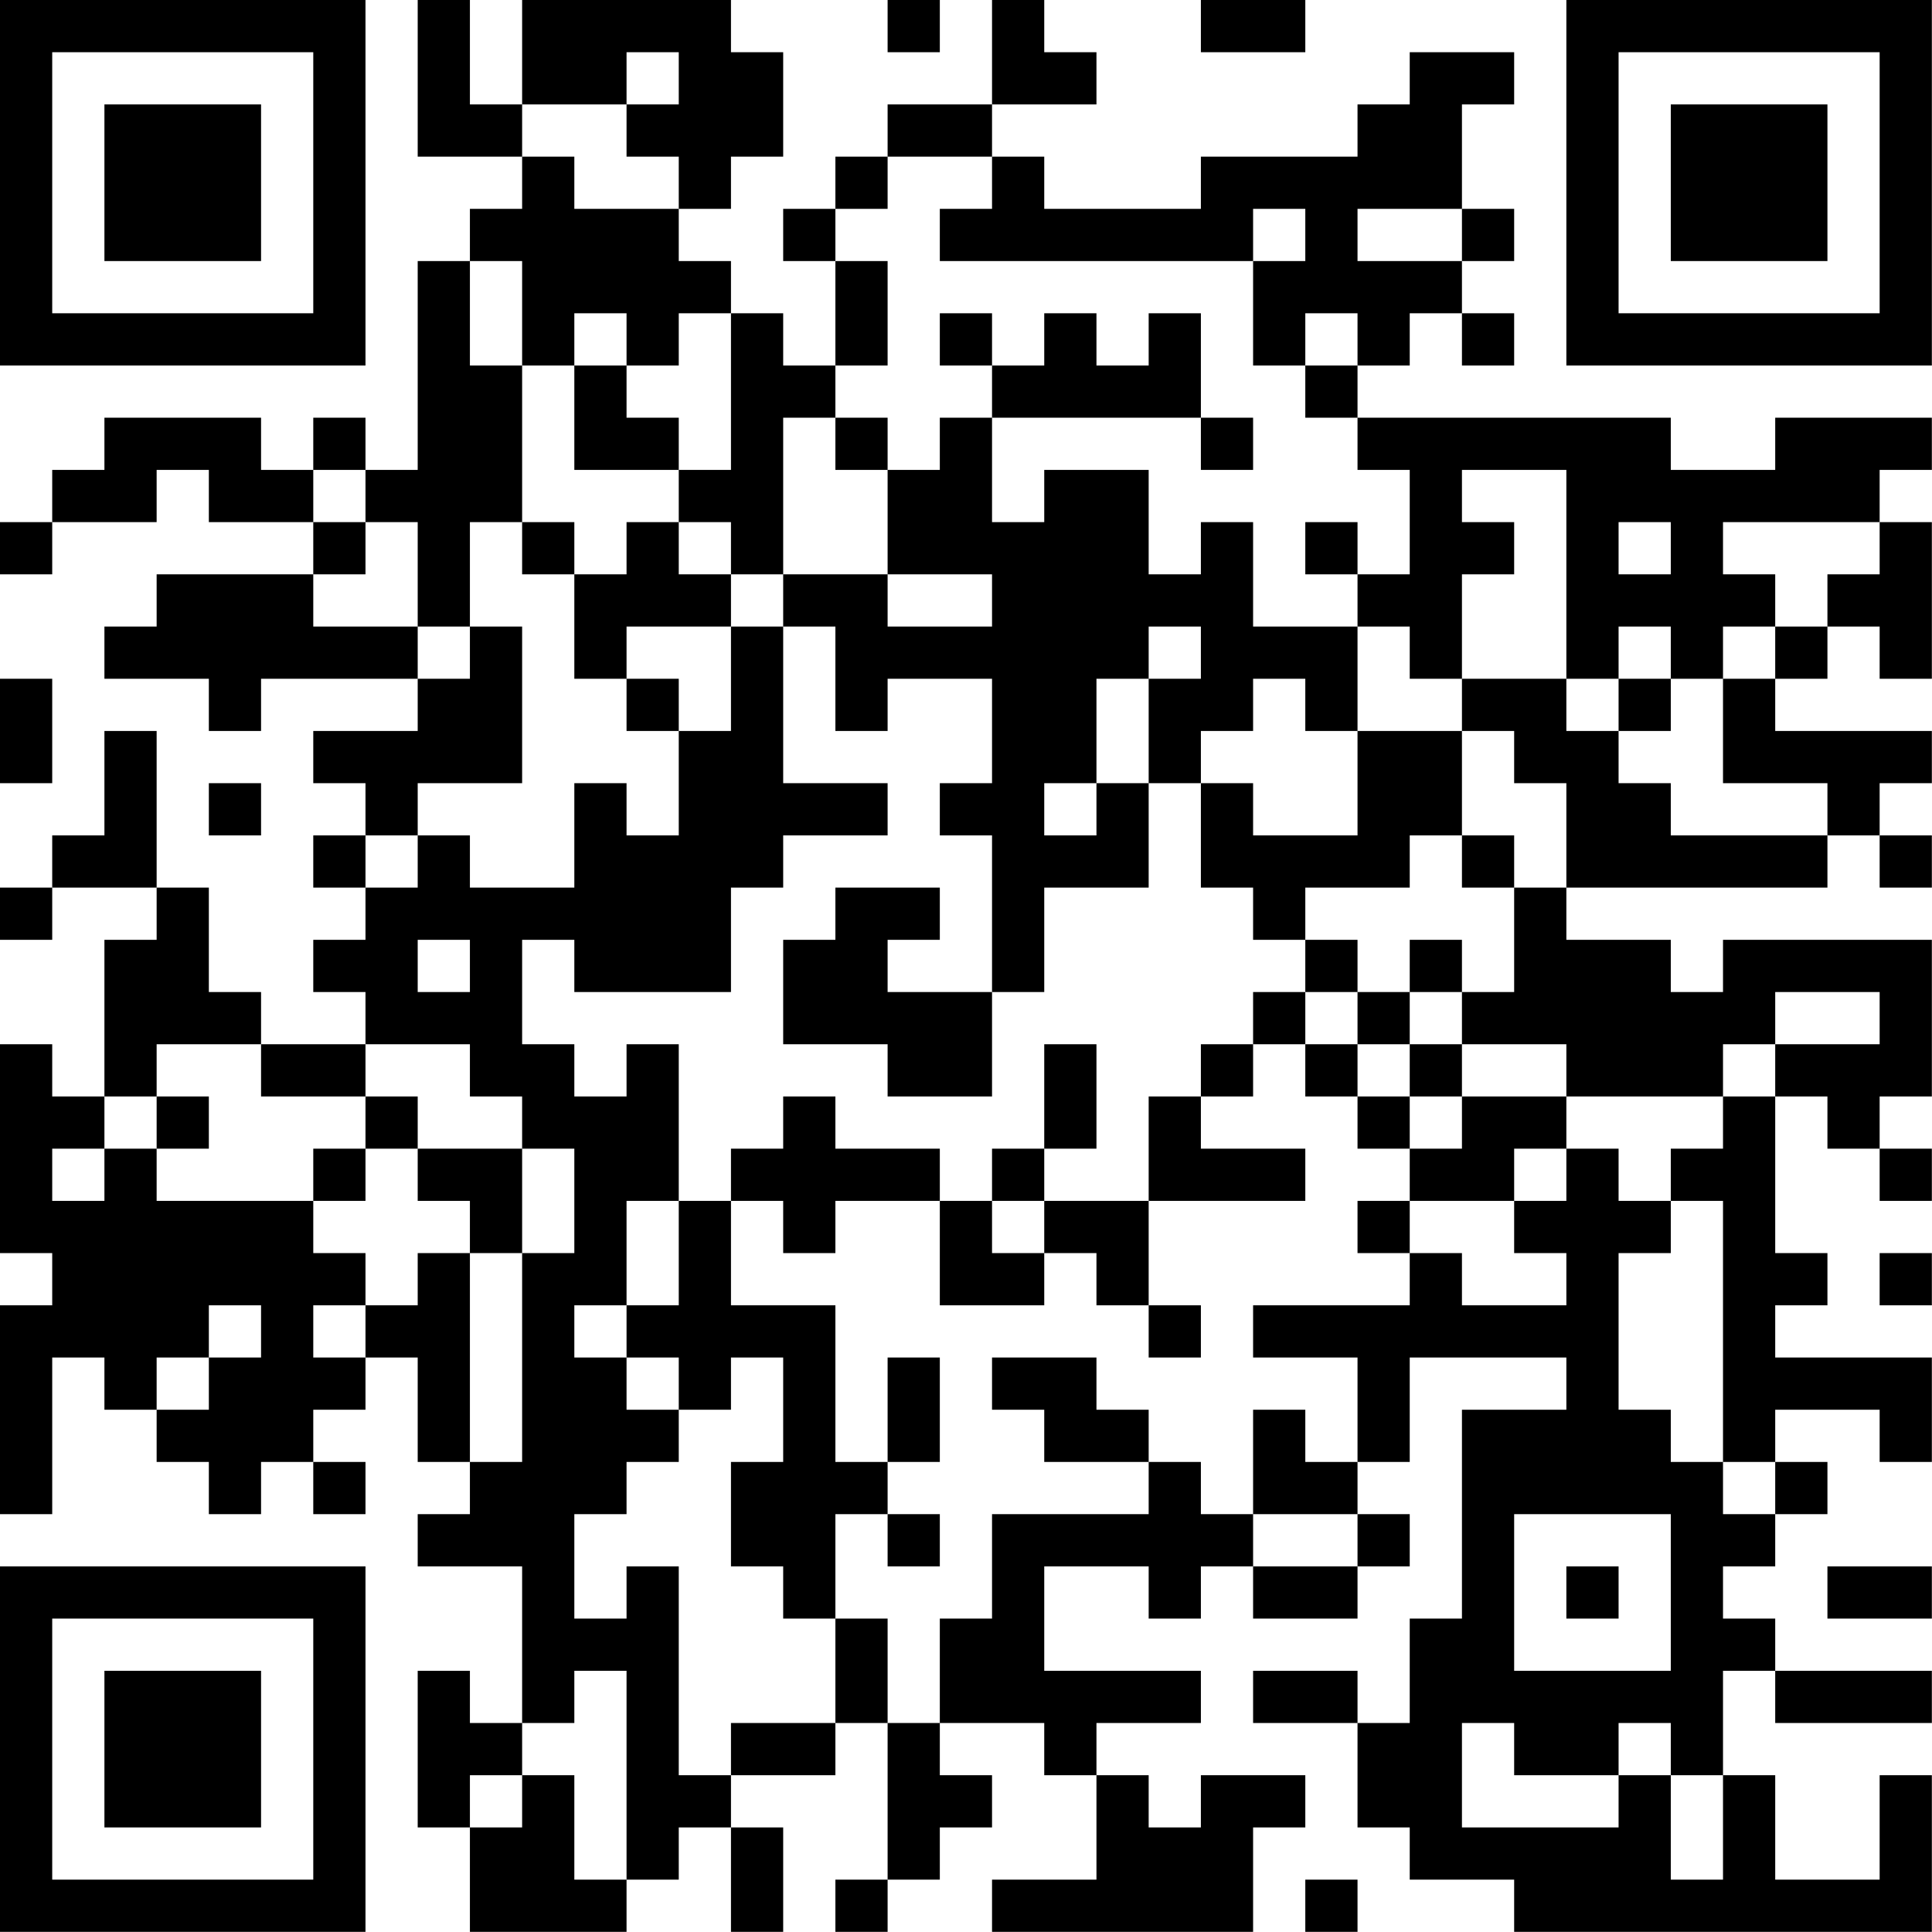 <?xml version="1.0" encoding="UTF-8"?>
<svg xmlns="http://www.w3.org/2000/svg" version="1.1" width="200" height="200" viewBox="0 0 200 200"><rect x="0" y="0" width="200" height="200" fill="#ffffff"/><g transform="scale(5.405)"><g transform="translate(0,0)"><path fill-rule="evenodd" d="M8 0L8 3L10 3L10 4L9 4L9 5L8 5L8 9L7 9L7 8L6 8L6 9L5 9L5 8L2 8L2 9L1 9L1 10L0 10L0 11L1 11L1 10L3 10L3 9L4 9L4 10L6 10L6 11L3 11L3 12L2 12L2 13L4 13L4 14L5 14L5 13L8 13L8 14L6 14L6 15L7 15L7 16L6 16L6 17L7 17L7 18L6 18L6 19L7 19L7 20L5 20L5 19L4 19L4 17L3 17L3 14L2 14L2 16L1 16L1 17L0 17L0 18L1 18L1 17L3 17L3 18L2 18L2 21L1 21L1 20L0 20L0 24L1 24L1 25L0 25L0 29L1 29L1 26L2 26L2 27L3 27L3 28L4 28L4 29L5 29L5 28L6 28L6 29L7 29L7 28L6 28L6 27L7 27L7 26L8 26L8 28L9 28L9 29L8 29L8 30L10 30L10 33L9 33L9 32L8 32L8 35L9 35L9 37L12 37L12 36L13 36L13 35L14 35L14 37L15 37L15 35L14 35L14 34L16 34L16 33L17 33L17 36L16 36L16 37L17 37L17 36L18 36L18 35L19 35L19 34L18 34L18 33L20 33L20 34L21 34L21 36L19 36L19 37L24 37L24 35L25 35L25 34L23 34L23 35L22 35L22 34L21 34L21 33L23 33L23 32L20 32L20 30L22 30L22 31L23 31L23 30L24 30L24 31L26 31L26 30L27 30L27 29L26 29L26 28L27 28L27 26L30 26L30 27L28 27L28 31L27 31L27 33L26 33L26 32L24 32L24 33L26 33L26 35L27 35L27 36L29 36L29 37L37 37L37 34L36 34L36 36L34 36L34 34L33 34L33 32L34 32L34 33L37 33L37 32L34 32L34 31L33 31L33 30L34 30L34 29L35 29L35 28L34 28L34 27L36 27L36 28L37 28L37 26L34 26L34 25L35 25L35 24L34 24L34 21L35 21L35 22L36 22L36 23L37 23L37 22L36 22L36 21L37 21L37 18L33 18L33 19L32 19L32 18L30 18L30 17L35 17L35 16L36 16L36 17L37 17L37 16L36 16L36 15L37 15L37 14L34 14L34 13L35 13L35 12L36 12L36 13L37 13L37 10L36 10L36 9L37 9L37 8L34 8L34 9L32 9L32 8L26 8L26 7L27 7L27 6L28 6L28 7L29 7L29 6L28 6L28 5L29 5L29 4L28 4L28 2L29 2L29 1L27 1L27 2L26 2L26 3L23 3L23 4L20 4L20 3L19 3L19 2L21 2L21 1L20 1L20 0L19 0L19 2L17 2L17 3L16 3L16 4L15 4L15 5L16 5L16 7L15 7L15 6L14 6L14 5L13 5L13 4L14 4L14 3L15 3L15 1L14 1L14 0L10 0L10 2L9 2L9 0ZM17 0L17 1L18 1L18 0ZM23 0L23 1L25 1L25 0ZM12 1L12 2L10 2L10 3L11 3L11 4L13 4L13 3L12 3L12 2L13 2L13 1ZM17 3L17 4L16 4L16 5L17 5L17 7L16 7L16 8L15 8L15 11L14 11L14 10L13 10L13 9L14 9L14 6L13 6L13 7L12 7L12 6L11 6L11 7L10 7L10 5L9 5L9 7L10 7L10 10L9 10L9 12L8 12L8 10L7 10L7 9L6 9L6 10L7 10L7 11L6 11L6 12L8 12L8 13L9 13L9 12L10 12L10 15L8 15L8 16L7 16L7 17L8 17L8 16L9 16L9 17L11 17L11 15L12 15L12 16L13 16L13 14L14 14L14 12L15 12L15 15L17 15L17 16L15 16L15 17L14 17L14 19L11 19L11 18L10 18L10 20L11 20L11 21L12 21L12 20L13 20L13 23L12 23L12 25L11 25L11 26L12 26L12 27L13 27L13 28L12 28L12 29L11 29L11 31L12 31L12 30L13 30L13 34L14 34L14 33L16 33L16 31L17 31L17 33L18 33L18 31L19 31L19 29L22 29L22 28L23 28L23 29L24 29L24 30L26 30L26 29L24 29L24 27L25 27L25 28L26 28L26 26L24 26L24 25L27 25L27 24L28 24L28 25L30 25L30 24L29 24L29 23L30 23L30 22L31 22L31 23L32 23L32 24L31 24L31 27L32 27L32 28L33 28L33 29L34 29L34 28L33 28L33 23L32 23L32 22L33 22L33 21L34 21L34 20L36 20L36 19L34 19L34 20L33 20L33 21L30 21L30 20L28 20L28 19L29 19L29 17L30 17L30 15L29 15L29 14L28 14L28 13L30 13L30 14L31 14L31 15L32 15L32 16L35 16L35 15L33 15L33 13L34 13L34 12L35 12L35 11L36 11L36 10L33 10L33 11L34 11L34 12L33 12L33 13L32 13L32 12L31 12L31 13L30 13L30 9L28 9L28 10L29 10L29 11L28 11L28 13L27 13L27 12L26 12L26 11L27 11L27 9L26 9L26 8L25 8L25 7L26 7L26 6L25 6L25 7L24 7L24 5L25 5L25 4L24 4L24 5L18 5L18 4L19 4L19 3ZM26 4L26 5L28 5L28 4ZM18 6L18 7L19 7L19 8L18 8L18 9L17 9L17 8L16 8L16 9L17 9L17 11L15 11L15 12L16 12L16 14L17 14L17 13L19 13L19 15L18 15L18 16L19 16L19 19L17 19L17 18L18 18L18 17L16 17L16 18L15 18L15 20L17 20L17 21L19 21L19 19L20 19L20 17L22 17L22 15L23 15L23 17L24 17L24 18L25 18L25 19L24 19L24 20L23 20L23 21L22 21L22 23L20 23L20 22L21 22L21 20L20 20L20 22L19 22L19 23L18 23L18 22L16 22L16 21L15 21L15 22L14 22L14 23L13 23L13 25L12 25L12 26L13 26L13 27L14 27L14 26L15 26L15 28L14 28L14 30L15 30L15 31L16 31L16 29L17 29L17 30L18 30L18 29L17 29L17 28L18 28L18 26L17 26L17 28L16 28L16 25L14 25L14 23L15 23L15 24L16 24L16 23L18 23L18 25L20 25L20 24L21 24L21 25L22 25L22 26L23 26L23 25L22 25L22 23L25 23L25 22L23 22L23 21L24 21L24 20L25 20L25 21L26 21L26 22L27 22L27 23L26 23L26 24L27 24L27 23L29 23L29 22L30 22L30 21L28 21L28 20L27 20L27 19L28 19L28 18L27 18L27 19L26 19L26 18L25 18L25 17L27 17L27 16L28 16L28 17L29 17L29 16L28 16L28 14L26 14L26 12L24 12L24 10L23 10L23 11L22 11L22 9L20 9L20 10L19 10L19 8L23 8L23 9L24 9L24 8L23 8L23 6L22 6L22 7L21 7L21 6L20 6L20 7L19 7L19 6ZM11 7L11 9L13 9L13 8L12 8L12 7ZM10 10L10 11L11 11L11 13L12 13L12 14L13 14L13 13L12 13L12 12L14 12L14 11L13 11L13 10L12 10L12 11L11 11L11 10ZM25 10L25 11L26 11L26 10ZM31 10L31 11L32 11L32 10ZM17 11L17 12L19 12L19 11ZM22 12L22 13L21 13L21 15L20 15L20 16L21 16L21 15L22 15L22 13L23 13L23 12ZM0 13L0 15L1 15L1 13ZM24 13L24 14L23 14L23 15L24 15L24 16L26 16L26 14L25 14L25 13ZM31 13L31 14L32 14L32 13ZM4 15L4 16L5 16L5 15ZM8 18L8 19L9 19L9 18ZM25 19L25 20L26 20L26 21L27 21L27 22L28 22L28 21L27 21L27 20L26 20L26 19ZM3 20L3 21L2 21L2 22L1 22L1 23L2 23L2 22L3 22L3 23L6 23L6 24L7 24L7 25L6 25L6 26L7 26L7 25L8 25L8 24L9 24L9 28L10 28L10 24L11 24L11 22L10 22L10 21L9 21L9 20L7 20L7 21L5 21L5 20ZM3 21L3 22L4 22L4 21ZM7 21L7 22L6 22L6 23L7 23L7 22L8 22L8 23L9 23L9 24L10 24L10 22L8 22L8 21ZM19 23L19 24L20 24L20 23ZM36 24L36 25L37 25L37 24ZM4 25L4 26L3 26L3 27L4 27L4 26L5 26L5 25ZM19 26L19 27L20 27L20 28L22 28L22 27L21 27L21 26ZM29 29L29 32L32 32L32 29ZM30 30L30 31L31 31L31 30ZM35 30L35 31L37 31L37 30ZM11 32L11 33L10 33L10 34L9 34L9 35L10 35L10 34L11 34L11 36L12 36L12 32ZM28 33L28 35L31 35L31 34L32 34L32 36L33 36L33 34L32 34L32 33L31 33L31 34L29 34L29 33ZM25 36L25 37L26 37L26 36ZM0 0L0 7L7 7L7 0ZM1 1L1 6L6 6L6 1ZM2 2L2 5L5 5L5 2ZM30 0L30 7L37 7L37 0ZM31 1L31 6L36 6L36 1ZM32 2L32 5L35 5L35 2ZM0 30L0 37L7 37L7 30ZM1 31L1 36L6 36L6 31ZM2 32L2 35L5 35L5 32Z" fill="#000000"/></g></g></svg>
